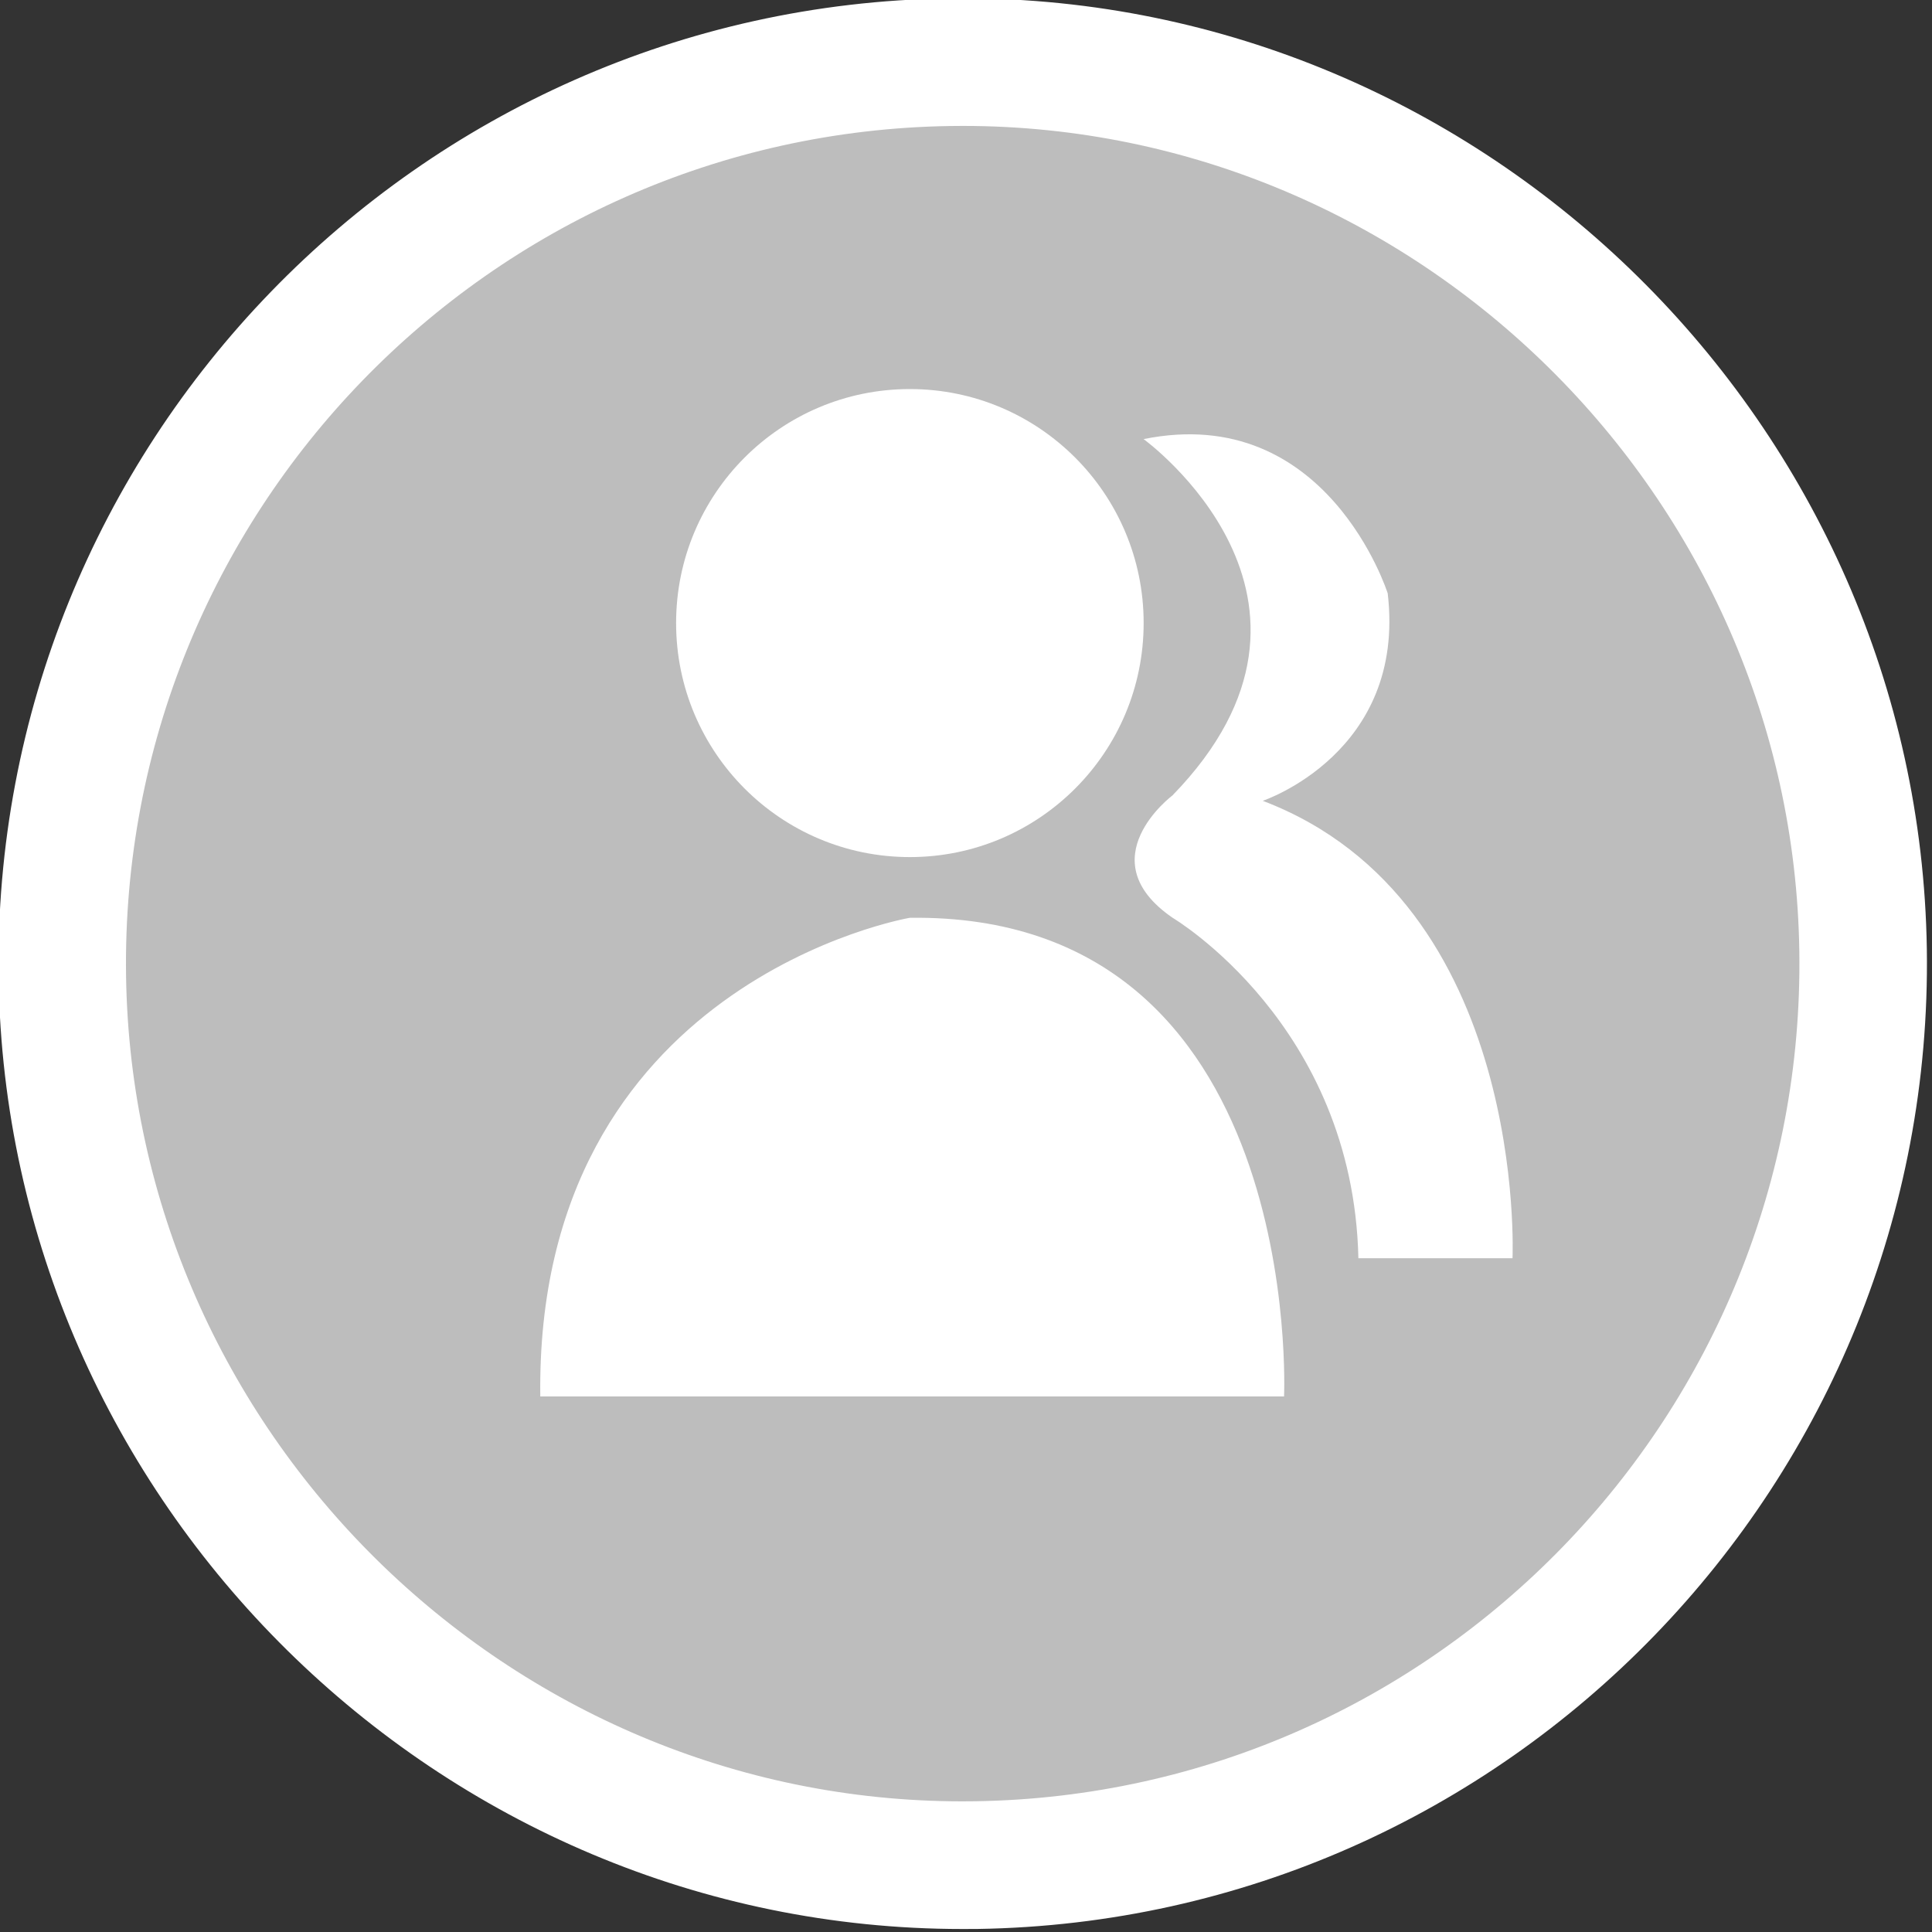 <?xml version="1.0" encoding="utf-8"?>
<!-- Generator: Adobe Illustrator 16.0.3, SVG Export Plug-In . SVG Version: 6.00 Build 0)  -->
<!DOCTYPE svg PUBLIC "-//W3C//DTD SVG 1.1//EN" "http://www.w3.org/Graphics/SVG/1.1/DTD/svg11.dtd">
<svg version="1.1" id="Layer_1" xmlns="http://www.w3.org/2000/svg" xmlns:xlink="http://www.w3.org/1999/xlink" x="0px" y="0px"
	 width="40px" height="40px" viewBox="0 0 40 40" enable-background="new 0 0 40 40" xml:space="preserve">
<rect x="0" y="0" width="40" height="40" fill="#333333" stroke="none"/>
<g>
	<g>
		
			<ellipse transform="matrix(1 -0.015 0.015 1 -0.3 0.304)" fill="#BDBDBD" cx="19.932" cy="19.95" rx="18.643" ry="18.666"/>
		<path fill="#FFFFFF" d="M19.925,39.938c-10.839,0-19.79-8.831-19.954-19.685C-0.196,9.235,8.622,0.133,19.628-0.033l0.308-0.003
			c10.841,0,19.791,8.831,19.957,19.683c0.165,11.021-8.653,20.123-19.659,20.29L19.925,39.938z M19.937,2.607L19.67,2.609
			C10.119,2.754,2.466,10.651,2.61,20.212c0.142,9.42,7.91,17.083,17.314,17.083l0.269-0.002c9.551-0.145,17.204-8.043,17.06-17.604
			C37.111,10.27,29.343,2.607,19.937,2.607z"/>
	</g>
	<path fill="#FFFFFF" d="M23.678,12.899c0,2.676-2.167,4.846-4.84,4.846s-4.84-2.17-4.84-4.846c0-2.675,2.167-4.844,4.84-4.844
		S23.678,10.225,23.678,12.899z M26.585,28.912c0,0,0.455-10.02-7.748-9.91c0,0-7.761,1.322-7.651,9.91H26.585z M28.124,26.05h3.191
		c0,0,0.329-7.378-5.171-9.47c0,0,2.974-0.992,2.587-4.295c0,0-1.253-3.964-5.054-3.194c0,0,4.558,3.303,0.598,7.377
		c0,0-1.761,1.32,0,2.532C24.275,19.001,28.016,21.205,28.124,26.05z"/>
</g>
</svg>
